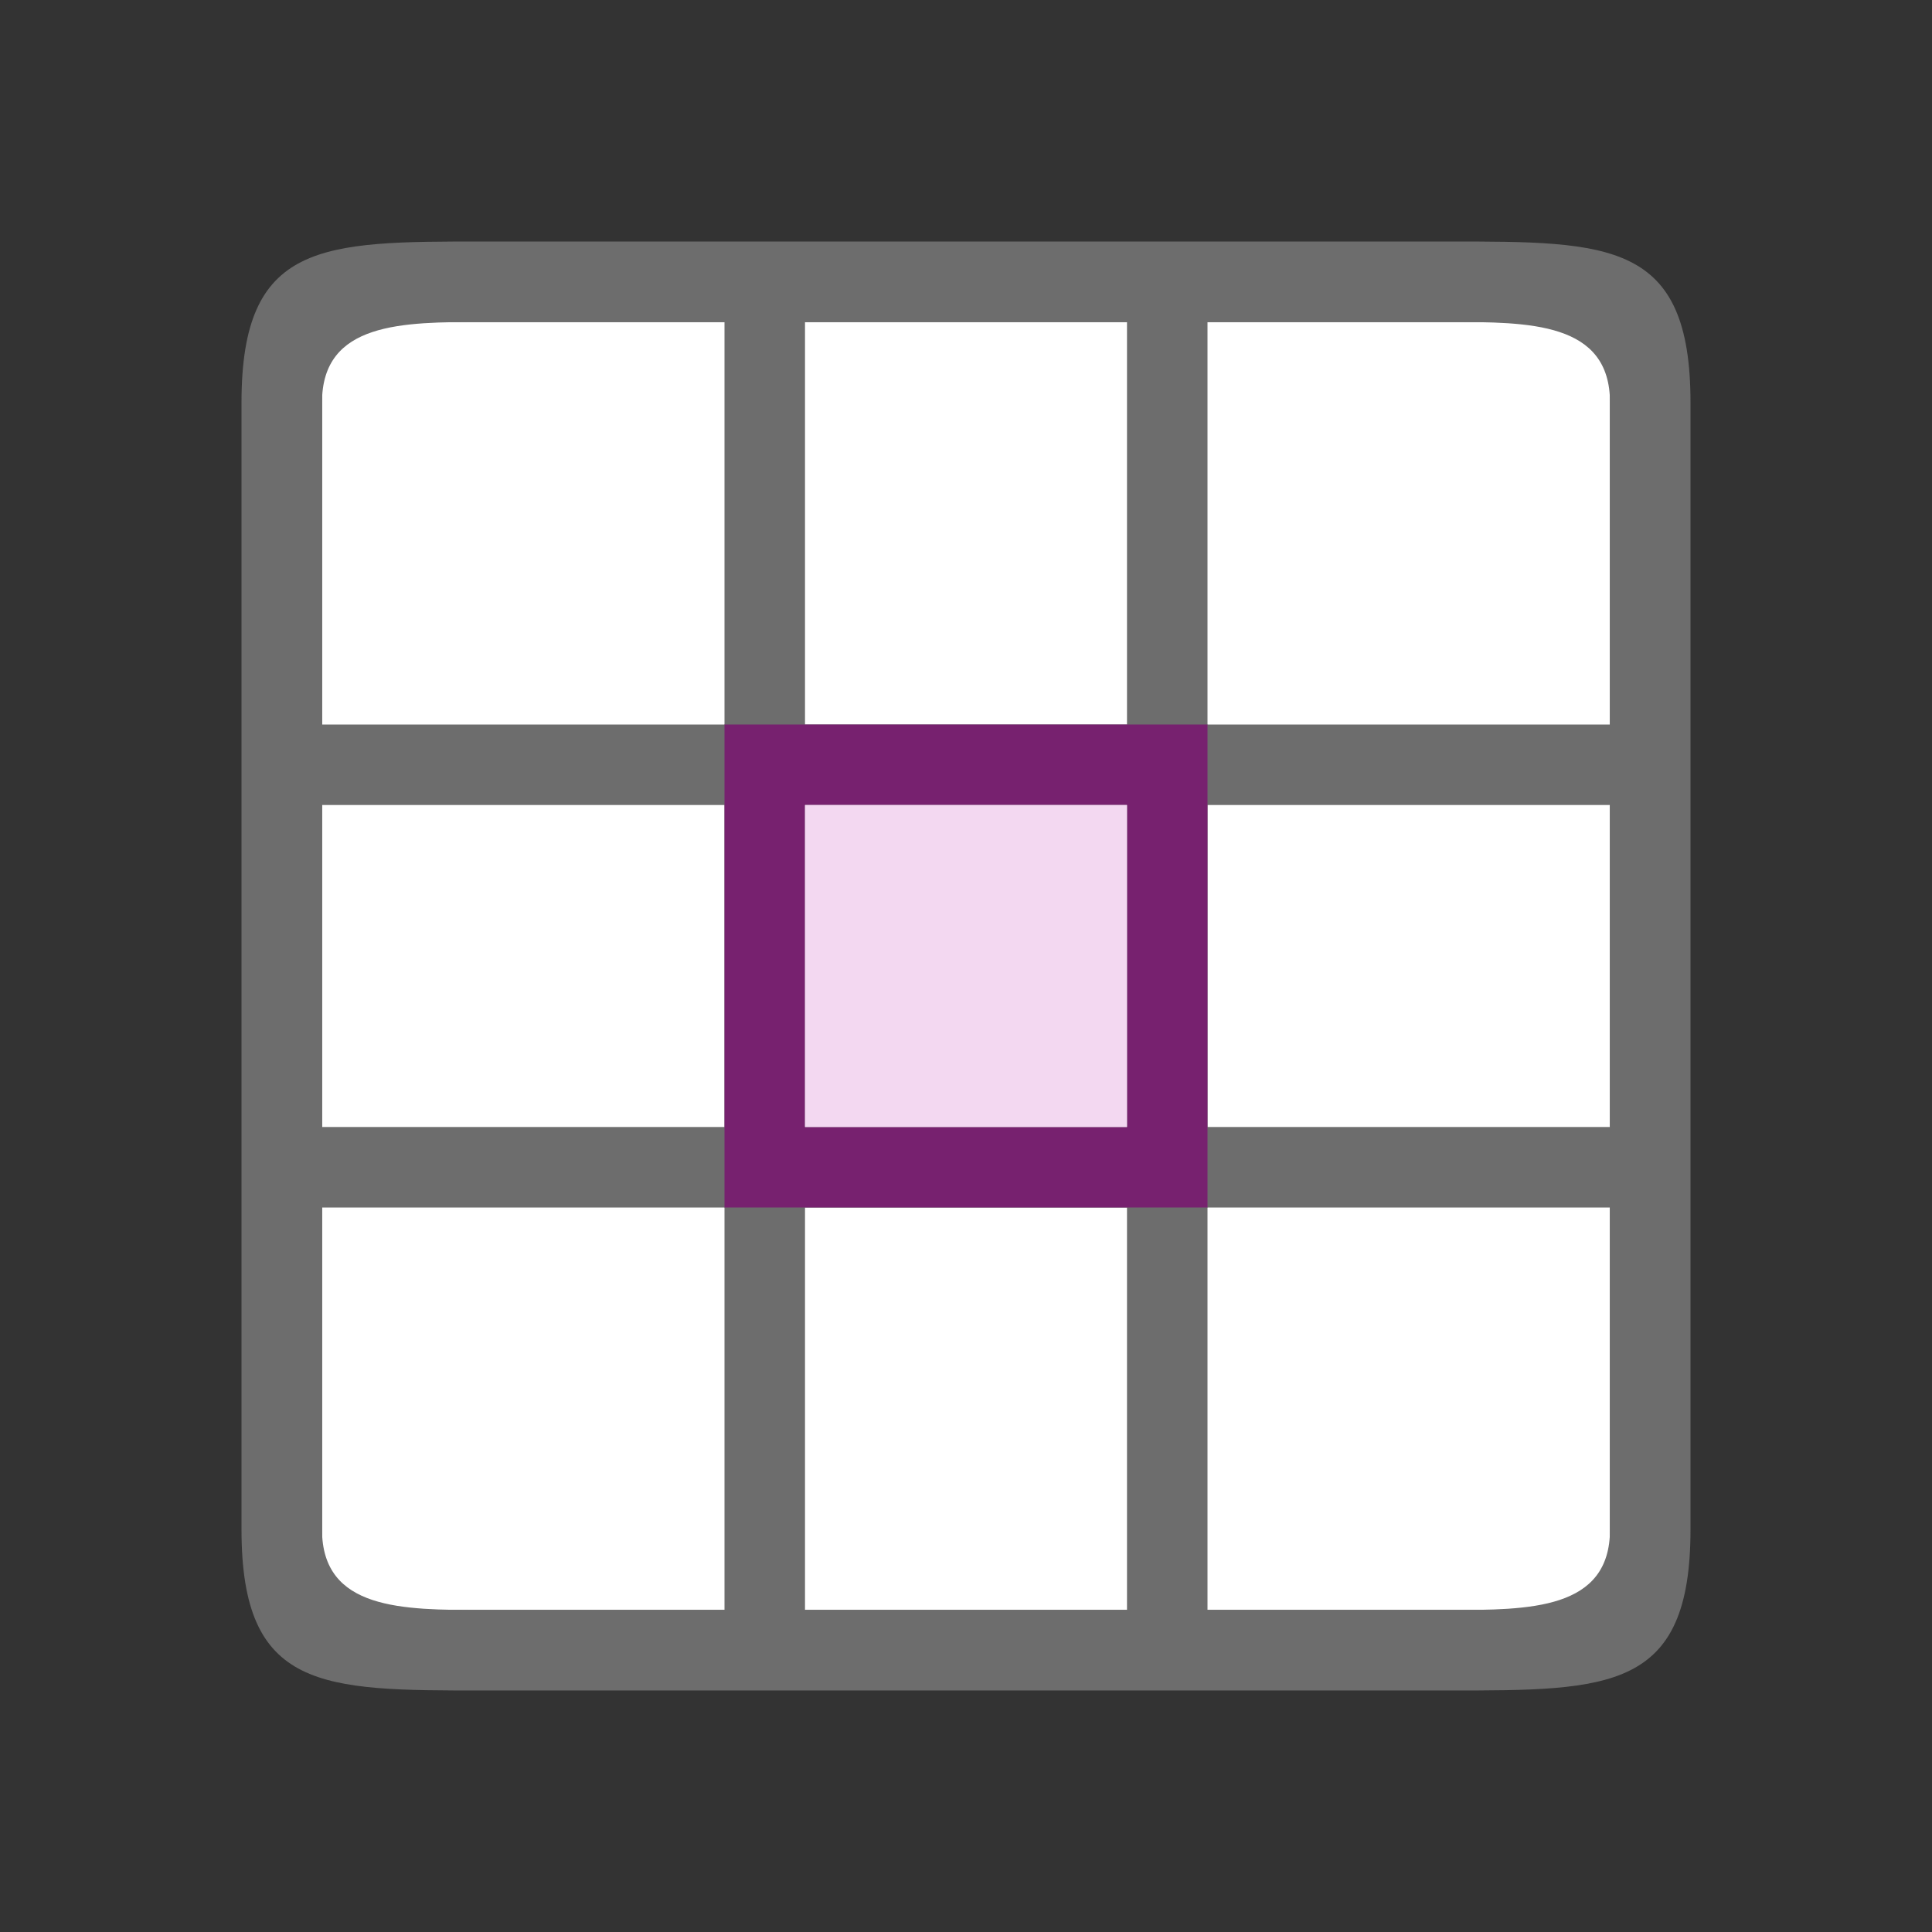 <svg xmlns="http://www.w3.org/2000/svg" viewBox="0 0 24 24"><rect x="0" y="0" width="24" height="24" fill="#333333" stroke="none"/><path style="opacity:1;fill:#fff;fill-opacity:1;stroke:none;stroke-width:2;stroke-linecap:round;stroke-linejoin:round;stroke-miterlimit:4;stroke-dasharray:none;stroke-opacity:1" d="M31 11h14v14H31z"/><path d="M33 10c-2 0-3 0-3 2v12c0 2 1 2 3 2h10c2 0 3 0 3-2V12c0-2-1-2-3-2zm-2 2c0-1 1-1 2-1h2v2h-4zm5-1h4v2h-4v-1zm5 0h2c1 0 2 0 2 1v1h-4v-1zm-10 3h4v2h-4zm5 0h4v2h-4zm5 0h4v2h-4zm-10 3h4v2h-4zm5 0h4v2h-4zm5 0h4v2h-4zm-10 3h4v2h-4zm5 0h4v2h-4zm5 0h4v2h-4zm-10 3h4v2h-2c-1 0-2 0-2-1zm5 0h4v2h-4zm5 0h4v1c0 1-1 1-2 1h-2z" style="opacity:1;fill:#6d6d6d;fill-opacity:1"/><path style="opacity:1;fill:#e95420;fill-opacity:1;stroke:none;stroke-width:1;stroke-linecap:round;stroke-linejoin:round;stroke-miterlimit:4;stroke-dasharray:none;stroke-opacity:1" d="M35 16v4h6v-4zm1 1h4v2h-4z"/><path style="opacity:1;fill:#fff;fill-opacity:1;stroke:none;stroke-width:2;stroke-linecap:round;stroke-linejoin:round;stroke-miterlimit:4;stroke-dasharray:none;stroke-opacity:1" d="M4 4h16v16H4z"/><path style="opacity:1;fill:#6d6d6d;fill-opacity:1" d="M6 3C4 3 3 3 3 5v14c0 2 1 2 3 2h12c2 0 3 0 3-2V5c0-2-1-2-3-2zm0 1h3v5H4V5c0-1 1-1 2-1zm4 0h4v5h-4V5zm5 0h3c1 0 2 0 2 1v4h-5V5zM4 10h5v4H4zm6 0h4v4h-4zm5 0h5v4h-5zM4 15h5v5H6c-1 0-2 0-2-1zm6 0h4v5h-4zm5 0h5v4c0 1-1 1-2 1h-3z"/><path style="fill:#77216f;fill-opacity:1;stroke:none;stroke-width:1;stroke-linecap:round;stroke-linejoin:round;stroke-miterlimit:4;stroke-dasharray:none;stroke-opacity:1" d="M9 9v6h6V9zm1 1h4v4h-4z"/><path style="opacity:1;fill:#f3d8f1;fill-opacity:1;fill-rule:evenodd;stroke:none;stroke-width:2;stroke-linecap:round;stroke-linejoin:round" d="M10 10h4v4h-4z"/></svg>